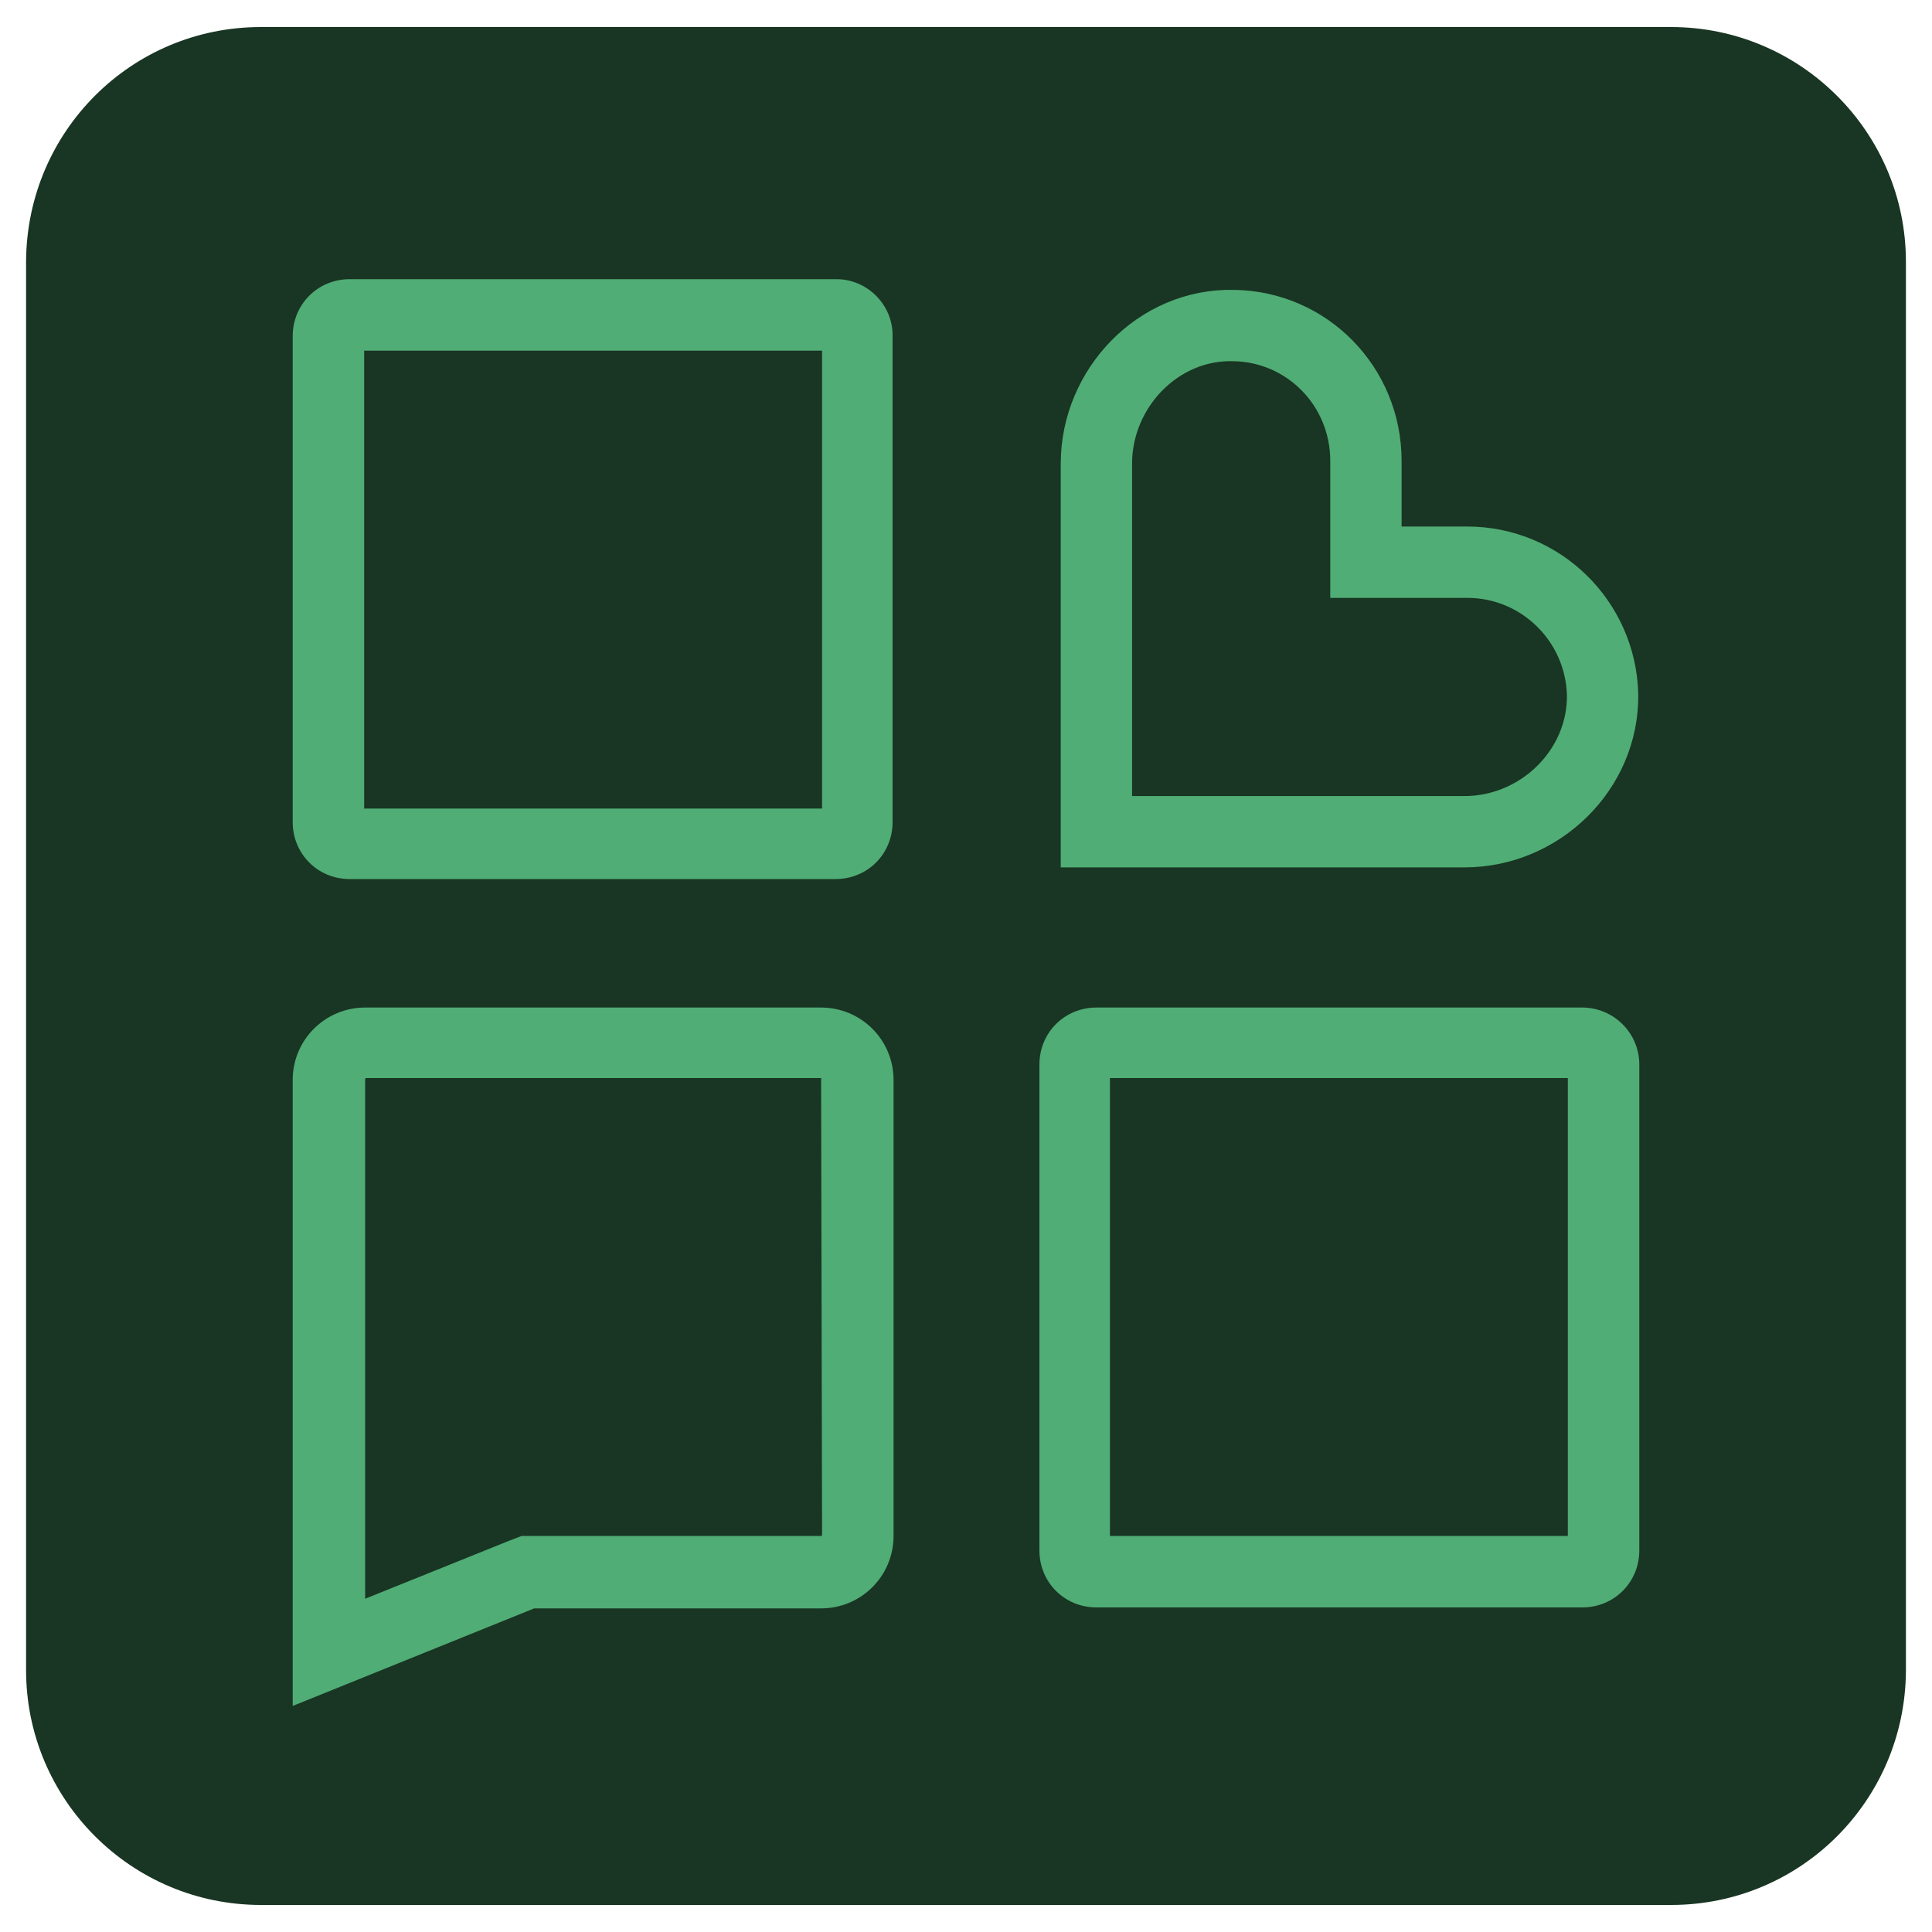 <?xml version="1.0" encoding="utf-8"?>
<!-- Generator: Adobe Illustrator 27.7.0, SVG Export Plug-In . SVG Version: 6.00 Build 0)  -->
<svg version="1.1" id="Layer_1" xmlns="http://www.w3.org/2000/svg" xmlns:xlink="http://www.w3.org/1999/xlink" x="0px" y="0px"
	 viewBox="0 0 200 200" style="enable-background:new 0 0 200 200;" xml:space="preserve">
<style type="text/css">
	.st0{display:none;fill:#FFFFFF;}
	.st1{display:none;}
	.st2{display:inline;fill:#E9FFF2;}
	.st3{display:inline;}
	.st4{fill:#50AD75;}
	.st5{fill:none;stroke:#50AD75;stroke-width:7.385;stroke-miterlimit:10;}
	.st6{fill:#193523;}
</style>
<path class="st0" d="M94,89.9H50l3,3v-44l-3,3h44l-3-3v44c0,3.9,6,3.9,6,0v-44c0-1.7-1.3-3-3-3H50c-1.7,0-3,1.3-3,3v44
	c0,1.7,1.3,3,3,3h44C97.8,95.9,97.8,89.9,94,89.9z"/>
<path class="st0" d="M154,89.9h-44l3,3v-44l-3,3h44l-3-3v44c0,3.9,6,3.9,6,0v-44c0-1.7-1.3-3-3-3h-44c-1.7,0-3,1.3-3,3v44
	c0,1.7,1.3,3,3,3h44C157.9,95.9,157.9,89.9,154,89.9z"/>
<path class="st0" d="M94,148.1H50l3,3v-44l-3,3h44l-3-3v44c0,3.9,6,3.9,6,0v-44c0-1.7-1.3-3-3-3H50c-1.7,0-3,1.3-3,3v44
	c0,1.7,1.3,3,3,3h44C97.8,154.1,97.8,148.1,94,148.1z"/>
<path class="st0" d="M154,148.1h-44l3,3v-44l-3,3h44l-3-3v44c0,3.9,6,3.9,6,0v-44c0-1.7-1.3-3-3-3h-44c-1.7,0-3,1.3-3,3v44
	c0,1.7,1.3,3,3,3h44C157.9,154.1,157.9,148.1,154,148.1z"/>
<g class="st1">
	<path class="st2" d="M173,197.2H27c-13.4,0-24.3-10.9-24.3-24.3V27C2.8,13.6,13.6,2.8,27,2.8H173c13.4,0,24.3,10.9,24.3,24.3V173
		C197.2,186.4,186.4,197.2,173,197.2z"/>
	<g class="st3">
		<path class="st4" d="M85.1,36.3v47.4H37.7V36.3H85.1 M86.6,28.9H36.2c-3.3,0-5.9,2.6-5.9,5.9v50.3c0,3.3,2.6,5.9,5.9,5.9h50.3
			c3.3,0,5.9-2.6,5.9-5.9V34.9C92.5,31.6,89.8,28.9,86.6,28.9L86.6,28.9z"/>
	</g>
	<g class="st3">
		<path class="st4" d="M162.3,111.6V159h-47.4v-47.4H162.3 M163.8,104.3h-50.3c-3.3,0-5.9,2.6-5.9,5.9v50.3c0,3.3,2.6,5.9,5.9,5.9
			h50.3c3.3,0,5.9-2.6,5.9-5.9v-50.3C169.7,106.9,167,104.3,163.8,104.3L163.8,104.3z"/>
	</g>
	<g class="st3">
		<path class="st5" d="M151.6,86.1l-38.1,0V48c0-7.8,6.4-14.5,14.2-14.3c7.6,0.1,13.7,6.3,13.7,14v10.5h10.5c7.6,0,13.8,6.1,14,13.7
			C166,79.7,159.4,86.1,151.6,86.1z"/>
	</g>
	<g class="st3">
		<path class="st4" d="M85,111.6C85.1,111.6,85.1,111.7,85,111.6l0.1,47.3c0,0,0,0.1-0.1,0.1H55.4h-1.4l-1.3,0.5l-14.9,6v-6.6v-47.2
			c0,0,0-0.1,0.1-0.1H85 M85,104.3H37.8c-4.1,0-7.5,3.3-7.5,7.5v47.2v17.6l25-10.1H85c4.1,0,7.5-3.3,7.5-7.5v-47.2
			C92.5,107.6,89.1,104.3,85,104.3L85,104.3z"/>
	</g>
</g>
<g>
	<path class="st6" d="M173,197.2H27c-13.4,0-24.3-10.9-24.3-24.3V27C2.8,13.6,13.6,2.8,27,2.8H173c13.4,0,24.3,10.9,24.3,24.3V173
		C197.2,186.4,186.4,197.2,173,197.2z"/>
	<g>
		<path class="st4" d="M85.1,36.3v47.4H37.7V36.3H85.1 M86.6,28.9H36.2c-3.3,0-5.9,2.6-5.9,5.9v50.3c0,3.3,2.6,5.9,5.9,5.9h50.3
			c3.3,0,5.9-2.6,5.9-5.9V34.9C92.5,31.6,89.8,28.9,86.6,28.9L86.6,28.9z"/>
	</g>
	<g>
		<path class="st4" d="M162.3,111.6V159h-47.4v-47.4H162.3 M163.8,104.3h-50.3c-3.3,0-5.9,2.6-5.9,5.9v50.3c0,3.3,2.6,5.9,5.9,5.9
			h50.3c3.3,0,5.9-2.6,5.9-5.9v-50.3C169.7,106.9,167,104.3,163.8,104.3L163.8,104.3z"/>
	</g>
	<g>
		<path class="st5" d="M151.6,86.1l-38.1,0V48c0-7.8,6.4-14.5,14.2-14.3c7.6,0.1,13.7,6.3,13.7,14v10.5h10.5c7.6,0,13.8,6.1,14,13.7
			C166,79.7,159.4,86.1,151.6,86.1z"/>
	</g>
	<g>
		<path class="st4" d="M85,111.6C85.1,111.6,85.1,111.7,85,111.6l0.1,47.3c0,0,0,0.1-0.1,0.1H55.4h-1.4l-1.3,0.5l-14.9,6v-6.6v-47.2
			c0,0,0-0.1,0.1-0.1H85 M85,104.3H37.8c-4.1,0-7.5,3.3-7.5,7.5v47.2v17.6l25-10.1H85c4.1,0,7.5-3.3,7.5-7.5v-47.2
			C92.5,107.6,89.1,104.3,85,104.3L85,104.3z"/>
	</g>
</g>
</svg>

